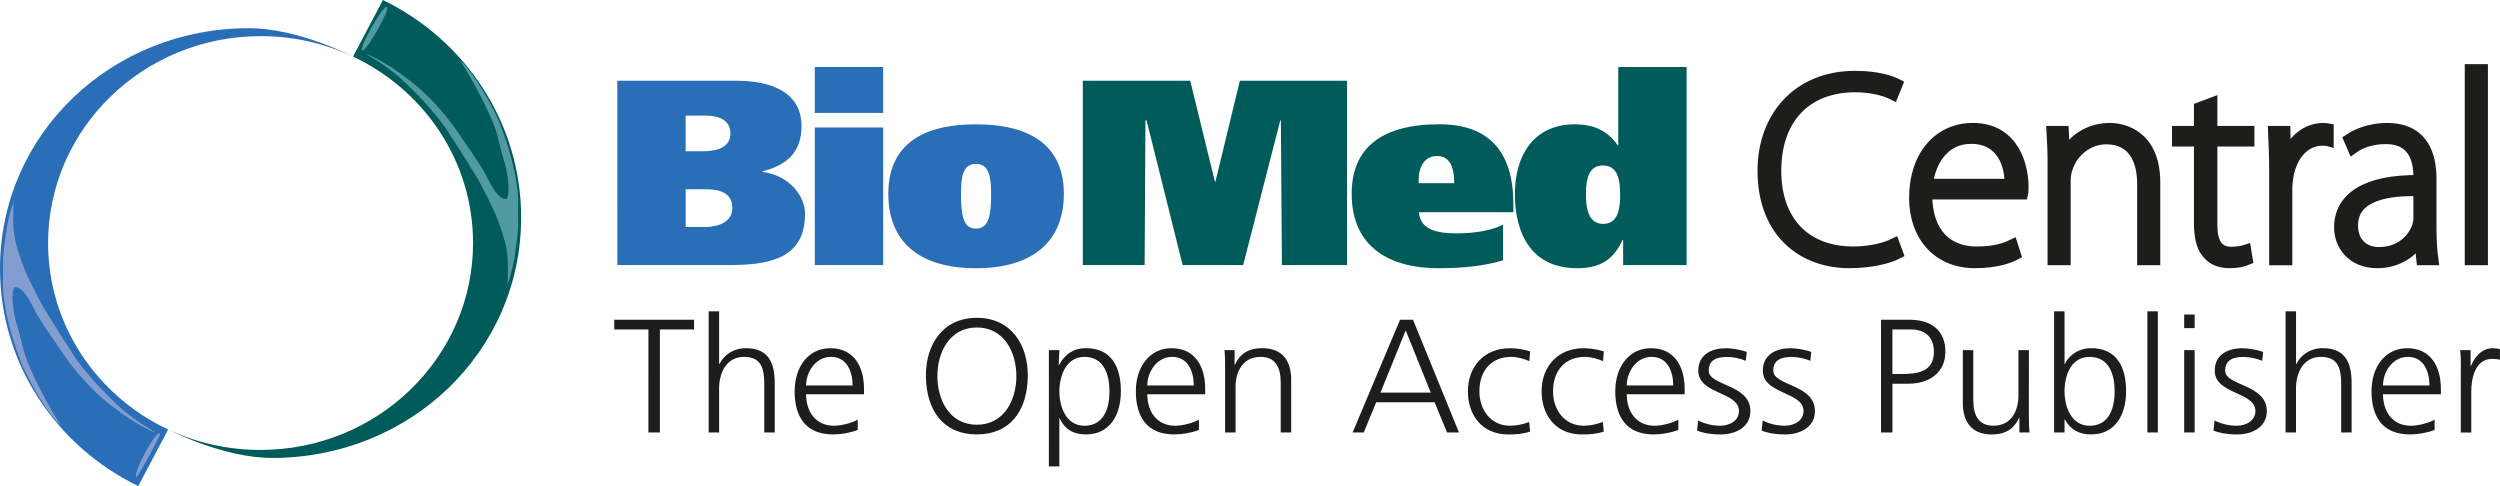 <?xml version="1.0" encoding="utf-8"?>
<!-- Generator: Adobe Illustrator 16.0.4, SVG Export Plug-In . SVG Version: 6.00 Build 0)  -->
<!DOCTYPE svg PUBLIC "-//W3C//DTD SVG 1.1//EN" "http://www.w3.org/Graphics/SVG/1.1/DTD/svg11.dtd">
<svg version="1.1" id="Layer_1" xmlns="http://www.w3.org/2000/svg" xmlns:xlink="http://www.w3.org/1999/xlink" x="0px" y="0px"
	 width="180px" height="35px" viewBox="81.043 181.611 180 35" enable-background="new 81.043 181.611 180 35" xml:space="preserve"
	>
<path fill="#296EB6" d="M90.997,216.611c-5.9-2.869-9.954-8.802-9.954-15.662c0-9.664,7.993-17.308,17.919-17.308
	c3.594,0,7.486,2.042,7.486,2.042c-2.007-0.94-4.256-1.47-6.632-1.47c-8.456,0-15.311,6.674-15.311,14.905
	c0,5.905,3.526,11.004,8.642,13.42L90.997,216.611"/>
<path fill="#839DD1" d="M92.564,212.86c-0.232-0.42-1.932,2.721-1.726,3.142C91.306,215.42,92.558,212.993,92.564,212.86
	 M91.398,212.228c-0.426-0.269-1.084-0.747-1.479-1.077c-0.993-0.87-2.918-2.819-3.762-4.266c-0.682-1.014-1.812-2.86-2.028-3.216
	c-0.215-0.357-1.124-2.216-1.124-2.216s-0.99-2.224-0.99-3.514c0-0.175-0.062-1.083,0.023-1.866
	c-0.346,1.015-0.438,1.565-0.51,1.971c-0.07,0.404-0.163,1.159-0.225,1.694c-0.077,0.644-0.039,1.162-0.039,1.895
	c-0.156,2.106,1.048,5.741,1.711,6.953c0.163,0.338,1.233,2.502,2.491,3.725c-1.041-1.611-2.262-4.012-2.61-5.099
	c-0.141-0.438-0.363-1.457-0.586-2.17c-0.278-0.896-0.462-2.303-0.191-2.762c0.757-0.045,1.353,1.531,1.678,2.062
	c0.57,0.926,1.195,1.802,1.797,2.688c0.659,0.968,1.447,1.913,2.291,2.737c0.759,0.743,1.216,1.043,2.077,1.688
	c0.3,0.225,1.546,1.034,2.348,1.309L91.398,212.228"/>
<path fill="#005B5B" d="M108.613,181.611c5.9,2.868,9.952,8.805,9.952,15.661c0,9.662-7.993,17.31-17.918,17.31
	c-3.594,0-7.486-2.045-7.486-2.045c2.006,0.943,4.257,1.469,6.632,1.469c8.457,0,15.309-6.671,15.309-14.903
	c0-5.903-3.525-11.006-8.64-13.417L108.613,181.611"/>
<path fill="#519AA1" d="M107.146,185.248c0.293,0.049,2.114-3.143,1.726-3.143C108.614,181.979,106.756,185.248,107.146,185.248
	 M108.212,185.995c0.425,0.267,1.083,0.747,1.477,1.08c0.993,0.867,2.917,2.817,3.764,4.264c0.682,1.012,1.812,2.859,2.028,3.216
	c0.216,0.355,1.124,2.216,1.124,2.216s0.988,2.223,0.988,3.51c0,0.177,0.062,1.085-0.024,1.869c0.347-1.018,0.44-1.565,0.513-1.971
	c0.07-0.403,0.163-1.159,0.223-1.691c0.076-0.647,0.04-1.166,0.04-1.896c0.154-2.108-1.047-5.741-1.712-6.953
	c-0.162-0.337-1.234-2.502-2.49-3.725c1.04,1.612,2.261,4.014,2.609,5.101c0.141,0.438,0.363,1.453,0.584,2.167
	c0.277,0.897,0.461,2.305,0.192,2.764c-0.759,0.045-1.353-1.529-1.678-2.061c-0.571-0.927-1.194-1.804-1.797-2.688
	c-0.661-0.969-1.448-1.916-2.292-2.738c-0.758-0.742-1.215-1.044-2.075-1.688c-0.3-0.226-1.547-1.033-2.348-1.31L108.212,185.995"/>
<path fill="#296EB6" d="M125.488,187.424h8.575c2.364,0,4.688,0.738,4.688,3.27c0,1.827-0.996,2.796-2.812,3.253v0.038
	c1.895,0.247,3.066,1.69,3.066,3.024c0,3.345-2.772,3.688-5.606,3.688h-7.908L125.488,187.424L125.488,187.424z M130.412,192.5
	h1.307c0.919,0,1.915-0.266,1.915-1.274c0-0.99-0.86-1.293-1.798-1.293h-1.426L130.412,192.5L130.412,192.5z M130.412,197.957h1.367
	c0.958,0,1.992-0.343,1.992-1.37c0-1.14-0.979-1.35-1.955-1.35h-1.404V197.957z M144.631,189.742h-4.924v-3.309h4.924V189.742z
	 M139.708,190.79h4.924v9.907h-4.924V190.79z M151.311,190.562c4.101,0,6.329,1.673,6.329,5.002c0,3.423-2.227,5.36-6.329,5.36
	c-4.123,0-6.309-1.937-6.309-5.36C145.003,192.234,147.188,190.562,151.311,190.562z M151.311,198.072
	c0.959,0,1.093-1.064,1.093-2.511c0-1.181-0.136-2.15-1.093-2.15c-0.956,0-1.074,0.968-1.074,2.15
	C150.238,197.008,150.354,198.072,151.311,198.072z"/>
<path fill="#005B5B" d="M159.004,187.424h7.734l1.777,7.263h0.04l1.758-7.263h7.716v13.273h-4.688l-0.077-10.424h-0.04
	l-2.675,10.424h-4.356l-2.599-10.424h-0.079l-0.059,10.424h-4.452V187.424L159.004,187.424z M183.207,196.892
	c0.077,1.238,1.269,1.522,2.716,1.522c1.348,0,2.56-0.227,3.342-0.628v2.567c-1.311,0.398-2.873,0.57-4.592,0.57
	c-4.121,0-6.309-1.938-6.309-5.362c0-3.327,2.188-5.002,6.309-5.002c3.947,0,5.333,2.396,5.333,5.743v0.588L183.207,196.892
	L183.207,196.892z M185.745,194.8c0-0.762-0.116-1.957-1.23-1.957c-1.132,0-1.386,1.181-1.326,1.957H185.745z M197.909,200.697
	v-1.809h-0.042c-0.683,1.485-1.68,2.035-3.281,2.035c-3.261,0-4.471-2.472-4.471-5.343c0-2.681,1.269-5.019,4.336-5.019
	c1.309,0,2.304,0.437,3.067,1.502h0.039v-5.629h4.922v14.264h-4.57V200.697L197.909,200.697z M196.443,193.526
	c-1.035,0-1.213,1.027-1.213,2.056c0,1.044,0.178,2.15,1.252,2.15c1.056,0,1.212-1.106,1.212-2.036
	C197.694,194.554,197.537,193.526,196.443,193.526L196.443,193.526z"/>
<path fill="#1D1D1B" stroke="#1D1D1B" stroke-width="0.75" d="M217.703,199.869c-0.663,0.348-1.929,0.677-3.526,0.677
	c-3.178,0-6.216-2.03-6.216-6.651c0-3.867,2.515-6.808,6.645-6.808c1.677,0,2.65,0.369,3.06,0.581l-0.313,0.774
	c-0.662-0.329-1.614-0.562-2.726-0.562c-3.546,0-5.708,2.282-5.708,6.032c0,3.541,2.043,5.82,5.553,5.82
	c1.129,0,2.221-0.231,2.96-0.6L217.703,199.869z M219.785,195.595c0,2.978,1.637,4.139,3.566,4.139c1.363,0,2.065-0.271,2.592-0.522
	l0.234,0.734c-0.351,0.194-1.306,0.6-2.942,0.6c-2.688,0-4.362-1.955-4.362-4.68c0-3.095,1.79-5.029,4.208-5.029
	c3.057,0,3.641,2.862,3.641,4.197c0,0.25,0,0.404-0.038,0.562H219.785L219.785,195.595z M225.748,194.861
	c0.019-1.295-0.527-3.268-2.786-3.268c-2.067,0-2.963,1.836-3.118,3.268H225.748L225.748,194.861z M228.843,193.274
	c0-0.851-0.04-1.487-0.08-2.222h0.859l0.078,1.681h0.039c0.506-1.045,1.677-1.895,3.215-1.895c0.897,0,3.254,0.444,3.254,3.925
	v5.568h-0.915v-5.492c0-1.682-0.665-3.211-2.593-3.211c-1.325,0-2.435,0.928-2.807,2.128c-0.077,0.23-0.136,0.541-0.136,0.831v5.743
	h-0.915V193.274L228.843,193.274L228.843,193.274z M240.318,189.001v2.051h2.669v0.734h-2.669v6.034c0,1.18,0.371,1.933,1.363,1.933
	c0.486,0,0.838-0.079,1.071-0.155l0.118,0.716c-0.312,0.137-0.742,0.232-1.306,0.232c-0.682,0-1.247-0.232-1.599-0.677
	c-0.429-0.483-0.584-1.256-0.584-2.205v-5.878h-1.578v-0.734h1.578v-1.702L240.318,189.001L240.318,189.001z M244.797,193.836
	c0-0.928-0.039-1.896-0.079-2.784h0.859l0.039,1.874h0.04c0.407-1.159,1.383-2.088,2.669-2.088c0.116,0,0.252,0.019,0.37,0.04v0.891
	c-0.137-0.039-0.274-0.039-0.447-0.039c-1.286,0-2.202,1.102-2.455,2.59c-0.04,0.271-0.079,0.58-0.079,0.89v5.125h-0.917V193.836
	L244.797,193.836z M256.096,198.128c0,0.736,0.042,1.489,0.14,2.204h-0.839L255.26,199h-0.058c-0.448,0.714-1.482,1.546-2.984,1.546
	c-1.869,0-2.746-1.314-2.746-2.553c0-2.146,1.909-3.442,5.709-3.403v-0.232c0-0.928-0.175-2.766-2.396-2.745
	c-0.819,0-1.677,0.212-2.339,0.696l-0.292-0.678c0.838-0.561,1.89-0.793,2.729-0.793c2.709,0,3.213,2.012,3.213,3.674V198.128
	L256.096,198.128z M255.181,195.364c-2.044-0.059-4.734,0.251-4.734,2.476c0,1.333,0.897,1.933,1.87,1.933
	c1.559,0,2.437-0.949,2.768-1.856c0.059-0.193,0.097-0.387,0.097-0.562V195.364L255.181,195.364z M258.881,186.604h0.917v13.728
	h-0.917V186.604z"/>
<path fill="#1D1D1B" d="M127.73,205.331h-2.461v-0.698h5.746v0.698h-2.461v7.419h-0.825L127.73,205.331L127.73,205.331z
	 M132.068,204.027h0.752v3.792h0.024c0.323-0.652,1.005-1.14,1.9-1.14c1.637,0,2.079,1.058,2.079,2.522v3.548h-0.754v-3.536
	c0-1.023-0.202-1.908-1.446-1.908c-1.337,0-1.804,1.233-1.804,2.269v3.174h-0.753L132.068,204.027L132.068,204.027z
	 M142.798,212.565c-0.527,0.209-1.207,0.325-1.77,0.325c-2.02,0-2.771-1.326-2.771-3.105c0-1.813,1.027-3.104,2.569-3.104
	c1.72,0,2.426,1.349,2.426,2.942v0.373h-4.171c0,1.254,0.693,2.269,2.007,2.269c0.55,0,1.351-0.221,1.71-0.442V212.565
	L142.798,212.565z M142.428,209.366c0-1.035-0.43-2.06-1.553-2.06c-1.111,0-1.793,1.084-1.793,2.06H142.428z M151.376,204.494
	c2.51,0,3.691,2,3.669,4.196c-0.024,2.489-1.267,4.199-3.669,4.199c-2.401,0-3.644-1.71-3.668-4.199
	C147.685,206.492,148.869,204.494,151.376,204.494z M148.534,208.692c0,1.721,0.884,3.5,2.843,3.5c1.96,0,2.845-1.779,2.845-3.5
	c0-1.722-0.885-3.502-2.845-3.502C149.418,205.189,148.534,206.971,148.534,208.692z M156.563,206.819h0.754l-0.049,1.081h0.024
	c0.189-0.325,0.657-1.22,1.947-1.22c1.791,0,2.508,1.303,2.508,3.104c0,1.756-0.834,3.105-2.508,3.105c-0.958,0-1.53-0.385-1.9-1.15
	h-0.024v3.453h-0.754L156.563,206.819L156.563,206.819L156.563,206.819z M159.121,207.307c-1.339,0-1.804,1.396-1.804,2.479
	s0.465,2.479,1.804,2.479c1.435,0,1.804-1.327,1.804-2.479C160.924,208.634,160.555,207.307,159.121,207.307z M167.365,212.565
	c-0.525,0.209-1.207,0.325-1.769,0.325c-2.021,0-2.772-1.326-2.772-3.105c0-1.813,1.027-3.104,2.569-3.104
	c1.72,0,2.425,1.349,2.425,2.942v0.373h-4.17c0,1.254,0.694,2.269,2.008,2.269c0.549,0,1.351-0.221,1.708-0.442L167.365,212.565
	L167.365,212.565z M166.994,209.366c0-1.035-0.43-2.06-1.553-2.06c-1.111,0-1.792,1.084-1.792,2.06H166.994z M169.252,208.215
	c0-0.454,0-0.92-0.048-1.396h0.73v1.058h0.024c0.249-0.535,0.703-1.198,1.972-1.198c1.505,0,2.078,0.978,2.078,2.28v3.791h-0.753
	v-3.606c0-1.117-0.406-1.837-1.445-1.837c-1.374,0-1.806,1.177-1.806,2.163v3.28h-0.753V208.215L169.252,208.215L169.252,208.215z
	 M181.847,204.632h0.932l3.311,8.118h-0.861l-0.896-2.176h-4.205l-0.896,2.176h-0.801L181.847,204.632z M182.253,205.4l-1.816,4.479
	h3.621L182.253,205.4z M191.155,207.61c-0.407-0.175-0.896-0.304-1.304-0.304c-1.469,0-2.292,1.036-2.292,2.479
	c0,1.351,0.834,2.479,2.21,2.479c0.477,0,0.919-0.105,1.372-0.27l0.072,0.687c-0.514,0.176-0.992,0.211-1.563,0.211
	c-1.961,0-2.918-1.453-2.918-3.105c0-1.827,1.209-3.103,3.013-3.103c0.729,0,1.255,0.162,1.469,0.231L191.155,207.61L191.155,207.61
	z M196.46,207.61c-0.408-0.175-0.896-0.304-1.304-0.304c-1.469,0-2.294,1.036-2.294,2.479c0,1.351,0.838,2.479,2.212,2.479
	c0.476,0,0.918-0.105,1.372-0.27l0.072,0.687c-0.513,0.176-0.99,0.211-1.565,0.211c-1.96,0-2.915-1.453-2.915-3.105
	c0-1.827,1.208-3.103,3.012-3.103c0.729,0,1.255,0.162,1.469,0.231L196.46,207.61L196.46,207.61z M201.884,212.565
	c-0.527,0.209-1.206,0.325-1.769,0.325c-2.02,0-2.773-1.326-2.773-3.105c0-1.813,1.027-3.104,2.57-3.104
	c1.72,0,2.426,1.349,2.426,2.942v0.373h-4.17c0,1.254,0.692,2.269,2.007,2.269c0.55,0,1.352-0.221,1.71-0.442L201.884,212.565z
	 M201.515,209.366c0-1.035-0.43-2.06-1.553-2.06c-1.111,0-1.793,1.084-1.793,2.06H201.515L201.515,209.366z M203.306,211.891
	c0.456,0.221,1.005,0.372,1.591,0.372c0.717,0,1.351-0.383,1.351-1.058c0-1.408-2.928-1.185-2.928-2.906
	c0-1.176,0.98-1.616,1.981-1.616c0.324,0,0.971,0.07,1.509,0.268l-0.073,0.638c-0.395-0.174-0.932-0.278-1.351-0.278
	c-0.776,0-1.314,0.234-1.314,0.989c0,1.104,2.999,0.965,2.999,2.906c0,1.255-1.206,1.687-2.128,1.687
	c-0.586,0-1.171-0.071-1.709-0.278L203.306,211.891L203.306,211.891z M207.954,211.891c0.454,0.221,1.005,0.372,1.59,0.372
	c0.717,0,1.352-0.383,1.352-1.058c0-1.408-2.928-1.185-2.928-2.906c0-1.176,0.979-1.616,1.981-1.616c0.322,0,0.969,0.07,1.506,0.268
	l-0.07,0.638c-0.396-0.174-0.932-0.278-1.352-0.278c-0.776,0-1.314,0.234-1.314,0.989c0,1.104,2.999,0.965,2.999,2.906
	c0,1.255-1.206,1.687-2.128,1.687c-0.585,0-1.171-0.071-1.71-0.278L207.954,211.891L207.954,211.891z M216.474,204.632h2.056
	c1.563,0,2.581,0.767,2.581,2.303c0,1.512-1.171,2.303-2.664,2.303h-1.148v3.513h-0.823L216.474,204.632L216.474,204.632z
	 M217.297,208.54h0.572c1.242,0,2.413-0.14,2.413-1.604c0-1.023-0.596-1.603-1.647-1.603h-1.339v3.209h0.001V208.54L217.297,208.54z
	 M227.121,211.355c0,0.452,0,0.92,0.047,1.395h-0.728v-1.057h-0.024c-0.25,0.536-0.704,1.198-1.972,1.198
	c-1.506,0-2.077-0.979-2.077-2.28v-3.792h0.752v3.607c0,1.117,0.407,1.836,1.446,1.836c1.374,0,1.804-1.176,1.804-2.164v-3.279
	h0.755L227.121,211.355L227.121,211.355z M228.938,204.027h0.752v3.792h0.024c0.106-0.292,0.704-1.14,1.9-1.14
	c1.792,0,2.509,1.302,2.509,3.104c0,1.756-0.836,3.106-2.509,3.106c-0.872,0-1.495-0.326-1.9-1.083h-0.024v0.941h-0.752V204.027z
	 M231.495,207.307c-1.375,0-1.805,1.396-1.805,2.479s0.466,2.479,1.805,2.479c1.434,0,1.804-1.327,1.804-2.479
	C233.298,208.634,232.928,207.307,231.495,207.307z M235.653,204.027h0.754v8.723h-0.754V204.027z M239.058,205.238h-0.754v-0.979
	h0.754V205.238z M238.304,206.819h0.754v5.931h-0.754V206.819z M240.491,211.891c0.453,0.221,1.002,0.372,1.589,0.372
	c0.717,0,1.352-0.383,1.352-1.058c0-1.408-2.929-1.185-2.929-2.906c0-1.176,0.979-1.616,1.984-1.616c0.322,0,0.966,0.07,1.505,0.268
	l-0.071,0.638c-0.393-0.174-0.932-0.278-1.352-0.278c-0.776,0-1.314,0.234-1.314,0.989c0,1.104,2.999,0.965,2.999,2.906
	c0,1.255-1.206,1.687-2.128,1.687c-0.584,0-1.169-0.071-1.708-0.278L240.491,211.891L240.491,211.891z M245.605,204.027h0.752v3.792
	h0.024c0.321-0.652,1.003-1.14,1.899-1.14c1.638,0,2.079,1.058,2.079,2.522v3.548h-0.752v-3.536c0-1.023-0.205-1.908-1.447-1.908
	c-1.339,0-1.805,1.233-1.805,2.269v3.174h-0.752L245.605,204.027L245.605,204.027L245.605,204.027z M256.335,212.565
	c-0.527,0.209-1.206,0.325-1.769,0.325c-2.021,0-2.773-1.326-2.773-3.105c0-1.813,1.027-3.104,2.568-3.104
	c1.72,0,2.426,1.349,2.426,2.942v0.373h-4.168c0,1.254,0.693,2.269,2.005,2.269c0.552,0,1.352-0.22,1.712-0.442L256.335,212.565z
	 M255.965,209.366c0-1.035-0.432-2.06-1.553-2.06c-1.111,0-1.792,1.084-1.792,2.06H255.965z M258.223,208.146
	c0-0.651,0-0.896-0.049-1.326h0.753v1.14h0.024c0.275-0.663,0.789-1.278,1.565-1.278c0.179,0,0.395,0.034,0.525,0.069v0.767
	c-0.155-0.047-0.358-0.069-0.55-0.069c-1.195,0-1.517,1.303-1.517,2.372v2.931h-0.755v-4.604H258.223L258.223,208.146z"/>
</svg>
